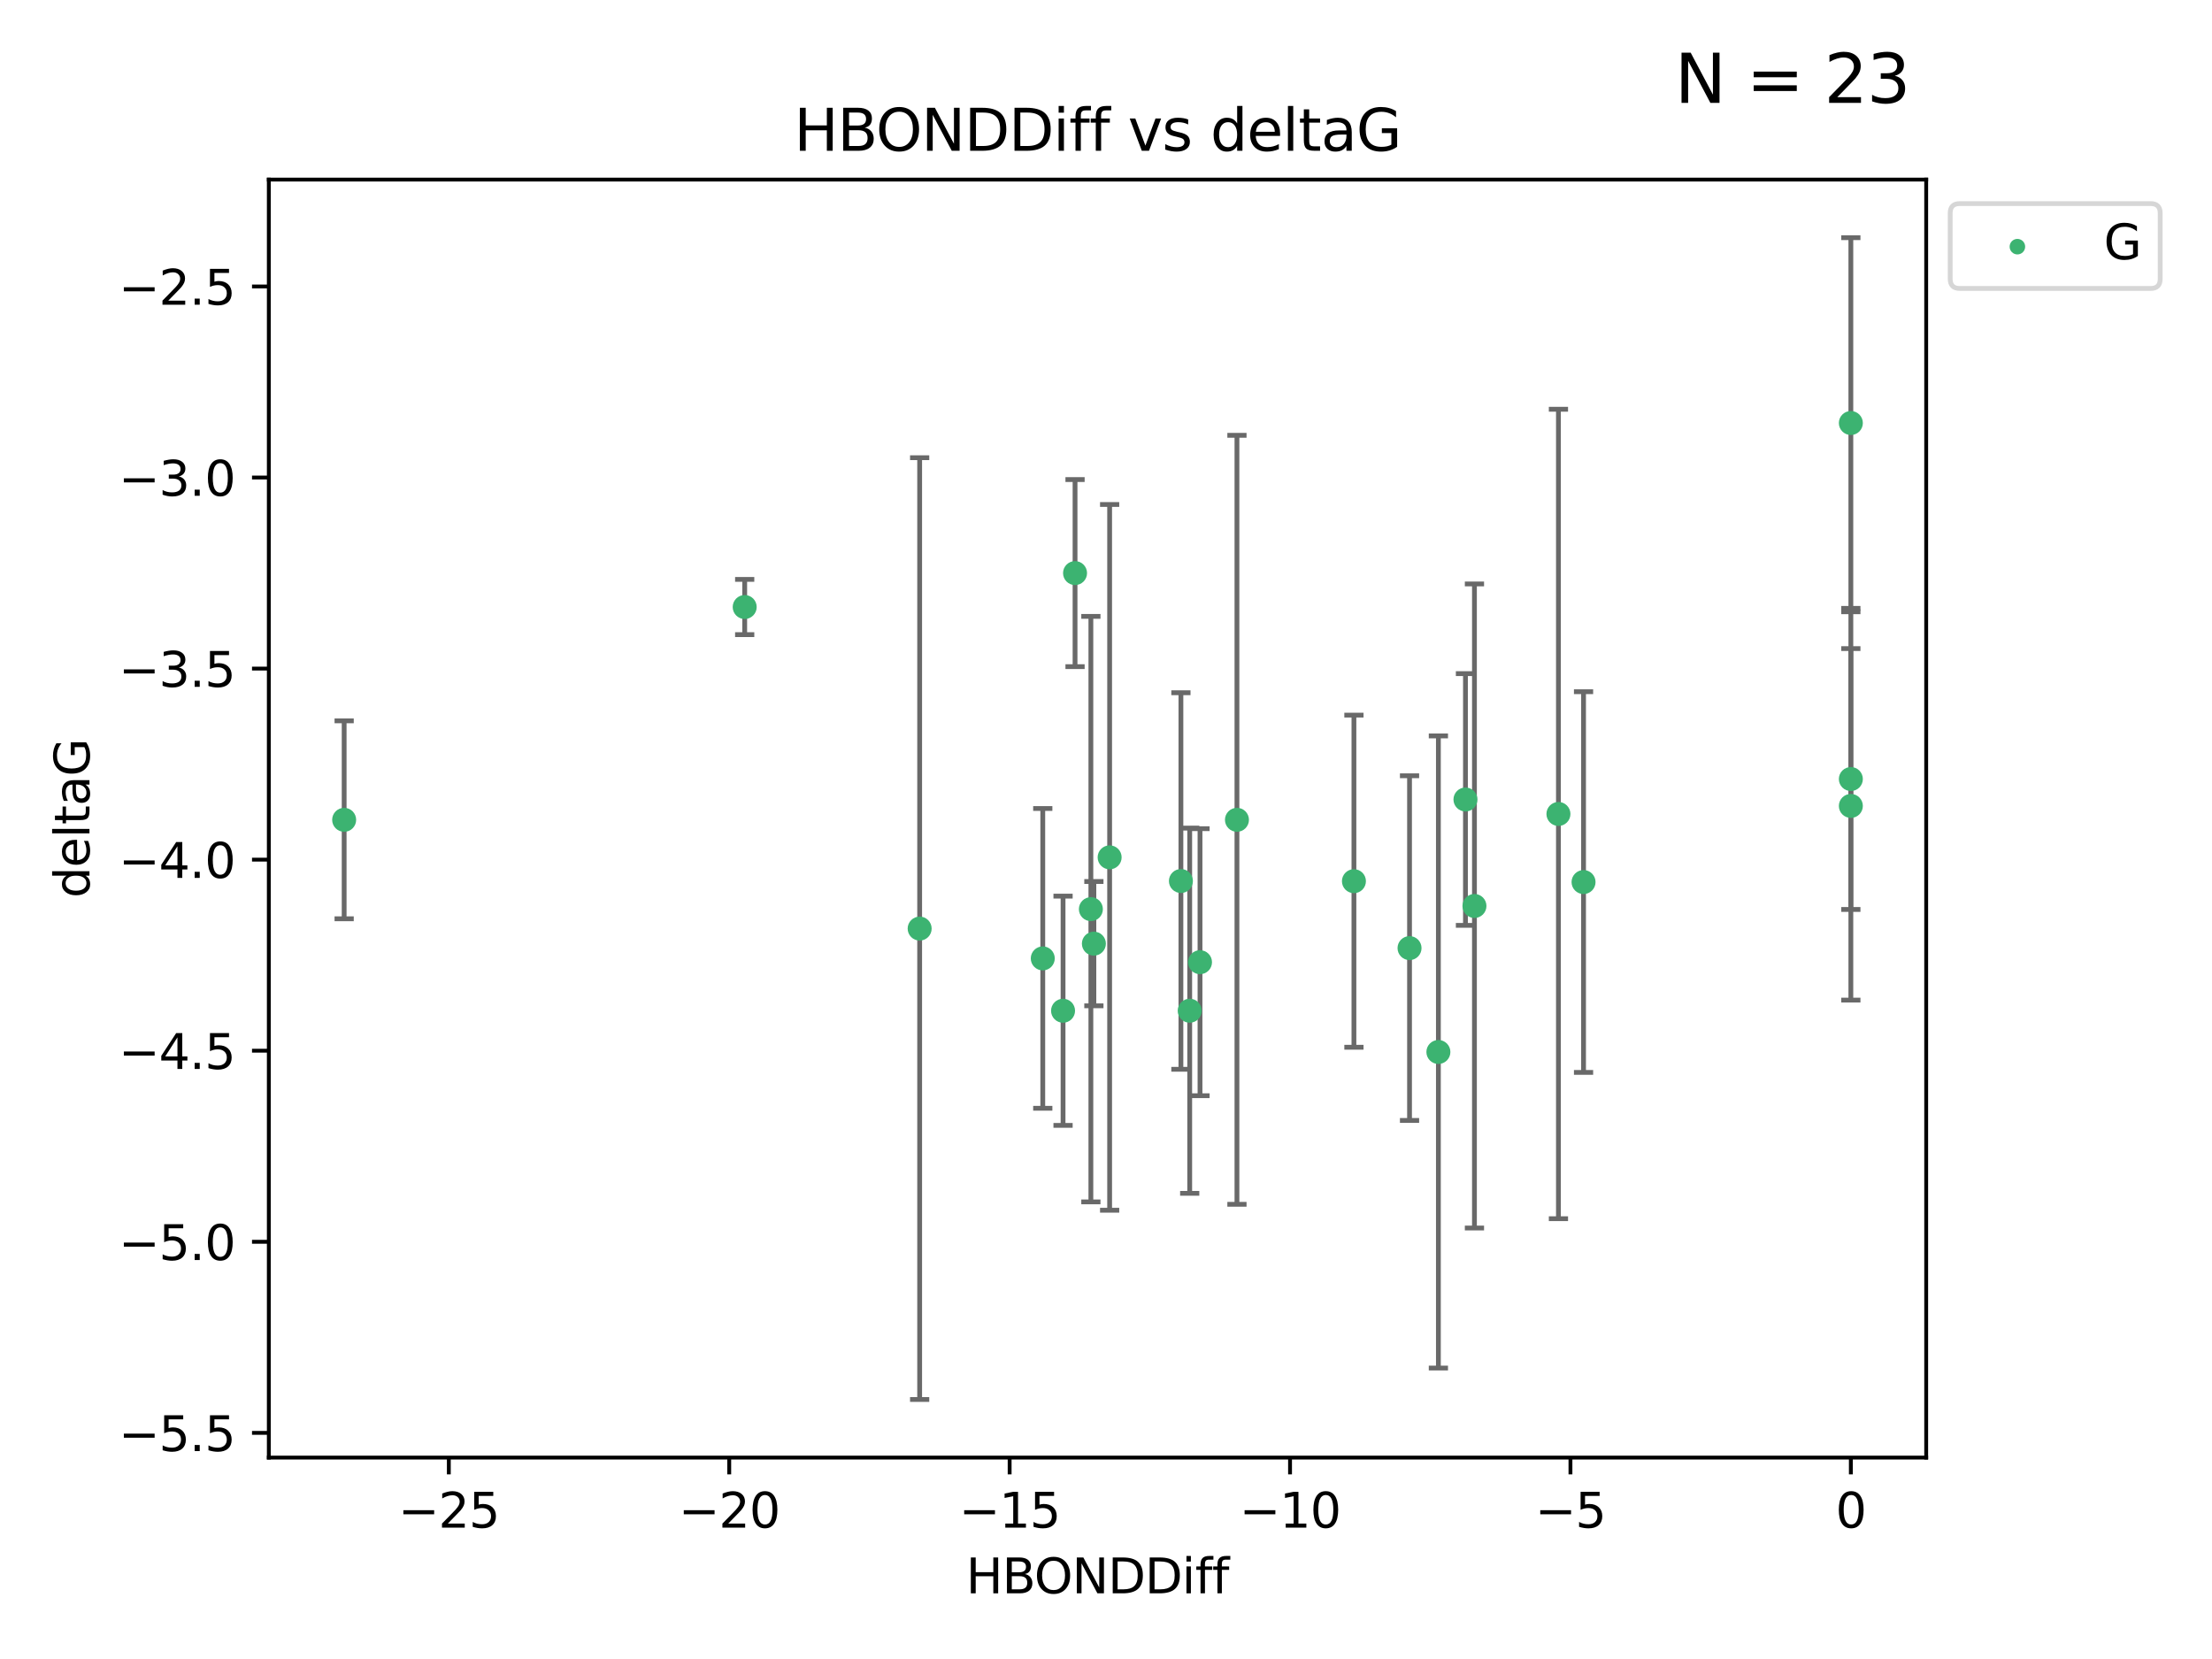 <?xml version="1.0" encoding="utf-8" standalone="no"?>
<!DOCTYPE svg PUBLIC "-//W3C//DTD SVG 1.1//EN"
  "http://www.w3.org/Graphics/SVG/1.1/DTD/svg11.dtd">
<svg xmlns:xlink="http://www.w3.org/1999/xlink" width="460.8pt" height="345.6pt" viewBox="0 0 460.8 345.6" xmlns="http://www.w3.org/2000/svg" version="1.1">
 <defs>
  <style type="text/css">*{stroke-linejoin: round; stroke-linecap: butt}</style>
 </defs>
 <g id="figure_1">
  <g id="patch_1">
   <path d="M 0 345.6 
L 460.8 345.6 
L 460.8 0 
L 0 0 
z
" style="fill: #ffffff"/>
  </g>
  <g id="axes_1">
   <g id="patch_2">
    <path d="M 56 303.64 
L 401.26 303.64 
L 401.26 37.411 
L 56 37.411 
z
" style="fill: #ffffff"/>
   </g>
   <g id="PathCollection_1">
    <defs>
     <path id="mbaf9de12ba" d="M 0 1.118 
C 0.297 1.118 0.581 1 0.791 0.791 
C 1 0.581 1.118 0.297 1.118 0 
C 1.118 -0.297 1 -0.581 0.791 -0.791 
C 0.581 -1 0.297 -1.118 0 -1.118 
C -0.297 -1.118 -0.581 -1 -0.791 -0.791 
C -1 -0.581 -1.118 -0.297 -1.118 0 
C -1.118 0.297 -1 0.581 -0.791 0.791 
C -0.581 1 -0.297 1.118 0 1.118 
z
" style="stroke: #3cb371"/>
    </defs>
    <g clip-path="url(#pda07a2fd52)">
     <use xlink:href="#mbaf9de12ba" x="247.838" y="210.553" style="fill: #3cb371; stroke: #3cb371"/>
     <use xlink:href="#mbaf9de12ba" x="299.643" y="219.147" style="fill: #3cb371; stroke: #3cb371"/>
     <use xlink:href="#mbaf9de12ba" x="217.228" y="199.653" style="fill: #3cb371; stroke: #3cb371"/>
     <use xlink:href="#mbaf9de12ba" x="191.581" y="193.442" style="fill: #3cb371; stroke: #3cb371"/>
     <use xlink:href="#mbaf9de12ba" x="246.006" y="183.533" style="fill: #3cb371; stroke: #3cb371"/>
     <use xlink:href="#mbaf9de12ba" x="231.157" y="178.6" style="fill: #3cb371; stroke: #3cb371"/>
     <use xlink:href="#mbaf9de12ba" x="227.876" y="196.578" style="fill: #3cb371; stroke: #3cb371"/>
     <use xlink:href="#mbaf9de12ba" x="249.983" y="200.442" style="fill: #3cb371; stroke: #3cb371"/>
     <use xlink:href="#mbaf9de12ba" x="282.048" y="183.566" style="fill: #3cb371; stroke: #3cb371"/>
     <use xlink:href="#mbaf9de12ba" x="221.453" y="210.557" style="fill: #3cb371; stroke: #3cb371"/>
     <use xlink:href="#mbaf9de12ba" x="223.952" y="119.385" style="fill: #3cb371; stroke: #3cb371"/>
     <use xlink:href="#mbaf9de12ba" x="227.25" y="189.389" style="fill: #3cb371; stroke: #3cb371"/>
     <use xlink:href="#mbaf9de12ba" x="307.155" y="188.732" style="fill: #3cb371; stroke: #3cb371"/>
     <use xlink:href="#mbaf9de12ba" x="71.694" y="170.784" style="fill: #3cb371; stroke: #3cb371"/>
     <use xlink:href="#mbaf9de12ba" x="257.679" y="170.782" style="fill: #3cb371; stroke: #3cb371"/>
     <use xlink:href="#mbaf9de12ba" x="155.133" y="126.453" style="fill: #3cb371; stroke: #3cb371"/>
     <use xlink:href="#mbaf9de12ba" x="324.651" y="169.564" style="fill: #3cb371; stroke: #3cb371"/>
     <use xlink:href="#mbaf9de12ba" x="305.283" y="166.548" style="fill: #3cb371; stroke: #3cb371"/>
     <use xlink:href="#mbaf9de12ba" x="385.566" y="88.122" style="fill: #3cb371; stroke: #3cb371"/>
     <use xlink:href="#mbaf9de12ba" x="385.566" y="167.89" style="fill: #3cb371; stroke: #3cb371"/>
     <use xlink:href="#mbaf9de12ba" x="293.632" y="197.506" style="fill: #3cb371; stroke: #3cb371"/>
     <use xlink:href="#mbaf9de12ba" x="329.882" y="183.749" style="fill: #3cb371; stroke: #3cb371"/>
     <use xlink:href="#mbaf9de12ba" x="385.566" y="162.287" style="fill: #3cb371; stroke: #3cb371"/>
    </g>
   </g>
   <g id="matplotlib.axis_1">
    <g id="xtick_1">
     <g id="line2d_1">
      <defs>
       <path id="m2f24c6a855" d="M 0 0 
L 0 3.5 
" style="stroke: #000000; stroke-width: 0.8"/>
      </defs>
      <g>
       <use xlink:href="#m2f24c6a855" x="93.498" y="303.64" style="stroke: #000000; stroke-width: 0.8"/>
      </g>
     </g>
     <g id="text_1">
      <!-- −25 -->
      <g transform="translate(82.946 318.238)scale(0.1 -0.1)">
       <defs>
        <path id="DejaVuSans-2212" d="M 678 2272 
L 4684 2272 
L 4684 1741 
L 678 1741 
L 678 2272 
z
" transform="scale(0.016)"/>
        <path id="DejaVuSans-32" d="M 1228 531 
L 3431 531 
L 3431 0 
L 469 0 
L 469 531 
Q 828 903 1448 1529 
Q 2069 2156 2228 2338 
Q 2531 2678 2651 2914 
Q 2772 3150 2772 3378 
Q 2772 3750 2511 3984 
Q 2250 4219 1831 4219 
Q 1534 4219 1204 4116 
Q 875 4013 500 3803 
L 500 4441 
Q 881 4594 1212 4672 
Q 1544 4750 1819 4750 
Q 2544 4750 2975 4387 
Q 3406 4025 3406 3419 
Q 3406 3131 3298 2873 
Q 3191 2616 2906 2266 
Q 2828 2175 2409 1742 
Q 1991 1309 1228 531 
z
" transform="scale(0.016)"/>
        <path id="DejaVuSans-35" d="M 691 4666 
L 3169 4666 
L 3169 4134 
L 1269 4134 
L 1269 2991 
Q 1406 3038 1543 3061 
Q 1681 3084 1819 3084 
Q 2600 3084 3056 2656 
Q 3513 2228 3513 1497 
Q 3513 744 3044 326 
Q 2575 -91 1722 -91 
Q 1428 -91 1123 -41 
Q 819 9 494 109 
L 494 744 
Q 775 591 1075 516 
Q 1375 441 1709 441 
Q 2250 441 2565 725 
Q 2881 1009 2881 1497 
Q 2881 1984 2565 2268 
Q 2250 2553 1709 2553 
Q 1456 2553 1204 2497 
Q 953 2441 691 2322 
L 691 4666 
z
" transform="scale(0.016)"/>
       </defs>
       <use xlink:href="#DejaVuSans-2212"/>
       <use xlink:href="#DejaVuSans-32" x="83.789"/>
       <use xlink:href="#DejaVuSans-35" x="147.412"/>
      </g>
     </g>
    </g>
    <g id="xtick_2">
     <g id="line2d_2">
      <g>
       <use xlink:href="#m2f24c6a855" x="151.912" y="303.64" style="stroke: #000000; stroke-width: 0.8"/>
      </g>
     </g>
     <g id="text_2">
      <!-- −20 -->
      <g transform="translate(141.36 318.238)scale(0.1 -0.1)">
       <defs>
        <path id="DejaVuSans-30" d="M 2034 4250 
Q 1547 4250 1301 3770 
Q 1056 3291 1056 2328 
Q 1056 1369 1301 889 
Q 1547 409 2034 409 
Q 2525 409 2770 889 
Q 3016 1369 3016 2328 
Q 3016 3291 2770 3770 
Q 2525 4250 2034 4250 
z
M 2034 4750 
Q 2819 4750 3233 4129 
Q 3647 3509 3647 2328 
Q 3647 1150 3233 529 
Q 2819 -91 2034 -91 
Q 1250 -91 836 529 
Q 422 1150 422 2328 
Q 422 3509 836 4129 
Q 1250 4750 2034 4750 
z
" transform="scale(0.016)"/>
       </defs>
       <use xlink:href="#DejaVuSans-2212"/>
       <use xlink:href="#DejaVuSans-32" x="83.789"/>
       <use xlink:href="#DejaVuSans-30" x="147.412"/>
      </g>
     </g>
    </g>
    <g id="xtick_3">
     <g id="line2d_3">
      <g>
       <use xlink:href="#m2f24c6a855" x="210.326" y="303.64" style="stroke: #000000; stroke-width: 0.8"/>
      </g>
     </g>
     <g id="text_3">
      <!-- −15 -->
      <g transform="translate(199.773 318.238)scale(0.1 -0.1)">
       <defs>
        <path id="DejaVuSans-31" d="M 794 531 
L 1825 531 
L 1825 4091 
L 703 3866 
L 703 4441 
L 1819 4666 
L 2450 4666 
L 2450 531 
L 3481 531 
L 3481 0 
L 794 0 
L 794 531 
z
" transform="scale(0.016)"/>
       </defs>
       <use xlink:href="#DejaVuSans-2212"/>
       <use xlink:href="#DejaVuSans-31" x="83.789"/>
       <use xlink:href="#DejaVuSans-35" x="147.412"/>
      </g>
     </g>
    </g>
    <g id="xtick_4">
     <g id="line2d_4">
      <g>
       <use xlink:href="#m2f24c6a855" x="268.739" y="303.64" style="stroke: #000000; stroke-width: 0.8"/>
      </g>
     </g>
     <g id="text_4">
      <!-- −10 -->
      <g transform="translate(258.187 318.238)scale(0.1 -0.1)">
       <use xlink:href="#DejaVuSans-2212"/>
       <use xlink:href="#DejaVuSans-31" x="83.789"/>
       <use xlink:href="#DejaVuSans-30" x="147.412"/>
      </g>
     </g>
    </g>
    <g id="xtick_5">
     <g id="line2d_5">
      <g>
       <use xlink:href="#m2f24c6a855" x="327.153" y="303.64" style="stroke: #000000; stroke-width: 0.8"/>
      </g>
     </g>
     <g id="text_5">
      <!-- −5 -->
      <g transform="translate(319.782 318.238)scale(0.1 -0.1)">
       <use xlink:href="#DejaVuSans-2212"/>
       <use xlink:href="#DejaVuSans-35" x="83.789"/>
      </g>
     </g>
    </g>
    <g id="xtick_6">
     <g id="line2d_6">
      <g>
       <use xlink:href="#m2f24c6a855" x="385.566" y="303.64" style="stroke: #000000; stroke-width: 0.8"/>
      </g>
     </g>
     <g id="text_6">
      <!-- 0 -->
      <g transform="translate(382.385 318.238)scale(0.1 -0.1)">
       <use xlink:href="#DejaVuSans-30"/>
      </g>
     </g>
    </g>
    <g id="text_7">
     <!-- HBONDDiff -->
     <g transform="translate(201.241 331.917)scale(0.1 -0.1)">
      <defs>
       <path id="DejaVuSans-48" d="M 628 4666 
L 1259 4666 
L 1259 2753 
L 3553 2753 
L 3553 4666 
L 4184 4666 
L 4184 0 
L 3553 0 
L 3553 2222 
L 1259 2222 
L 1259 0 
L 628 0 
L 628 4666 
z
" transform="scale(0.016)"/>
       <path id="DejaVuSans-42" d="M 1259 2228 
L 1259 519 
L 2272 519 
Q 2781 519 3026 730 
Q 3272 941 3272 1375 
Q 3272 1813 3026 2020 
Q 2781 2228 2272 2228 
L 1259 2228 
z
M 1259 4147 
L 1259 2741 
L 2194 2741 
Q 2656 2741 2882 2914 
Q 3109 3088 3109 3444 
Q 3109 3797 2882 3972 
Q 2656 4147 2194 4147 
L 1259 4147 
z
M 628 4666 
L 2241 4666 
Q 2963 4666 3353 4366 
Q 3744 4066 3744 3513 
Q 3744 3084 3544 2831 
Q 3344 2578 2956 2516 
Q 3422 2416 3680 2098 
Q 3938 1781 3938 1306 
Q 3938 681 3513 340 
Q 3088 0 2303 0 
L 628 0 
L 628 4666 
z
" transform="scale(0.016)"/>
       <path id="DejaVuSans-4f" d="M 2522 4238 
Q 1834 4238 1429 3725 
Q 1025 3213 1025 2328 
Q 1025 1447 1429 934 
Q 1834 422 2522 422 
Q 3209 422 3611 934 
Q 4013 1447 4013 2328 
Q 4013 3213 3611 3725 
Q 3209 4238 2522 4238 
z
M 2522 4750 
Q 3503 4750 4090 4092 
Q 4678 3434 4678 2328 
Q 4678 1225 4090 567 
Q 3503 -91 2522 -91 
Q 1538 -91 948 565 
Q 359 1222 359 2328 
Q 359 3434 948 4092 
Q 1538 4750 2522 4750 
z
" transform="scale(0.016)"/>
       <path id="DejaVuSans-4e" d="M 628 4666 
L 1478 4666 
L 3547 763 
L 3547 4666 
L 4159 4666 
L 4159 0 
L 3309 0 
L 1241 3903 
L 1241 0 
L 628 0 
L 628 4666 
z
" transform="scale(0.016)"/>
       <path id="DejaVuSans-44" d="M 1259 4147 
L 1259 519 
L 2022 519 
Q 2988 519 3436 956 
Q 3884 1394 3884 2338 
Q 3884 3275 3436 3711 
Q 2988 4147 2022 4147 
L 1259 4147 
z
M 628 4666 
L 1925 4666 
Q 3281 4666 3915 4102 
Q 4550 3538 4550 2338 
Q 4550 1131 3912 565 
Q 3275 0 1925 0 
L 628 0 
L 628 4666 
z
" transform="scale(0.016)"/>
       <path id="DejaVuSans-69" d="M 603 3500 
L 1178 3500 
L 1178 0 
L 603 0 
L 603 3500 
z
M 603 4863 
L 1178 4863 
L 1178 4134 
L 603 4134 
L 603 4863 
z
" transform="scale(0.016)"/>
       <path id="DejaVuSans-66" d="M 2375 4863 
L 2375 4384 
L 1825 4384 
Q 1516 4384 1395 4259 
Q 1275 4134 1275 3809 
L 1275 3500 
L 2222 3500 
L 2222 3053 
L 1275 3053 
L 1275 0 
L 697 0 
L 697 3053 
L 147 3053 
L 147 3500 
L 697 3500 
L 697 3744 
Q 697 4328 969 4595 
Q 1241 4863 1831 4863 
L 2375 4863 
z
" transform="scale(0.016)"/>
      </defs>
      <use xlink:href="#DejaVuSans-48"/>
      <use xlink:href="#DejaVuSans-42" x="75.195"/>
      <use xlink:href="#DejaVuSans-4f" x="142.049"/>
      <use xlink:href="#DejaVuSans-4e" x="220.76"/>
      <use xlink:href="#DejaVuSans-44" x="295.564"/>
      <use xlink:href="#DejaVuSans-44" x="372.566"/>
      <use xlink:href="#DejaVuSans-69" x="449.568"/>
      <use xlink:href="#DejaVuSans-66" x="477.352"/>
      <use xlink:href="#DejaVuSans-66" x="512.557"/>
     </g>
    </g>
   </g>
   <g id="matplotlib.axis_2">
    <g id="ytick_1">
     <g id="line2d_7">
      <defs>
       <path id="m3a9670a44f" d="M 0 0 
L -3.5 0 
" style="stroke: #000000; stroke-width: 0.8"/>
      </defs>
      <g>
       <use xlink:href="#m3a9670a44f" x="56" y="298.489" style="stroke: #000000; stroke-width: 0.8"/>
      </g>
     </g>
     <g id="text_8">
      <!-- −5.5 -->
      <g transform="translate(24.717 302.288)scale(0.1 -0.1)">
       <defs>
        <path id="DejaVuSans-2e" d="M 684 794 
L 1344 794 
L 1344 0 
L 684 0 
L 684 794 
z
" transform="scale(0.016)"/>
       </defs>
       <use xlink:href="#DejaVuSans-2212"/>
       <use xlink:href="#DejaVuSans-35" x="83.789"/>
       <use xlink:href="#DejaVuSans-2e" x="147.412"/>
       <use xlink:href="#DejaVuSans-35" x="179.199"/>
      </g>
     </g>
    </g>
    <g id="ytick_2">
     <g id="line2d_8">
      <g>
       <use xlink:href="#m3a9670a44f" x="56" y="258.687" style="stroke: #000000; stroke-width: 0.8"/>
      </g>
     </g>
     <g id="text_9">
      <!-- −5.0 -->
      <g transform="translate(24.717 262.486)scale(0.1 -0.1)">
       <use xlink:href="#DejaVuSans-2212"/>
       <use xlink:href="#DejaVuSans-35" x="83.789"/>
       <use xlink:href="#DejaVuSans-2e" x="147.412"/>
       <use xlink:href="#DejaVuSans-30" x="179.199"/>
      </g>
     </g>
    </g>
    <g id="ytick_3">
     <g id="line2d_9">
      <g>
       <use xlink:href="#m3a9670a44f" x="56" y="218.885" style="stroke: #000000; stroke-width: 0.8"/>
      </g>
     </g>
     <g id="text_10">
      <!-- −4.5 -->
      <g transform="translate(24.717 222.684)scale(0.1 -0.1)">
       <defs>
        <path id="DejaVuSans-34" d="M 2419 4116 
L 825 1625 
L 2419 1625 
L 2419 4116 
z
M 2253 4666 
L 3047 4666 
L 3047 1625 
L 3713 1625 
L 3713 1100 
L 3047 1100 
L 3047 0 
L 2419 0 
L 2419 1100 
L 313 1100 
L 313 1709 
L 2253 4666 
z
" transform="scale(0.016)"/>
       </defs>
       <use xlink:href="#DejaVuSans-2212"/>
       <use xlink:href="#DejaVuSans-34" x="83.789"/>
       <use xlink:href="#DejaVuSans-2e" x="147.412"/>
       <use xlink:href="#DejaVuSans-35" x="179.199"/>
      </g>
     </g>
    </g>
    <g id="ytick_4">
     <g id="line2d_10">
      <g>
       <use xlink:href="#m3a9670a44f" x="56" y="179.083" style="stroke: #000000; stroke-width: 0.8"/>
      </g>
     </g>
     <g id="text_11">
      <!-- −4.0 -->
      <g transform="translate(24.717 182.882)scale(0.1 -0.1)">
       <use xlink:href="#DejaVuSans-2212"/>
       <use xlink:href="#DejaVuSans-34" x="83.789"/>
       <use xlink:href="#DejaVuSans-2e" x="147.412"/>
       <use xlink:href="#DejaVuSans-30" x="179.199"/>
      </g>
     </g>
    </g>
    <g id="ytick_5">
     <g id="line2d_11">
      <g>
       <use xlink:href="#m3a9670a44f" x="56" y="139.281" style="stroke: #000000; stroke-width: 0.8"/>
      </g>
     </g>
     <g id="text_12">
      <!-- −3.5 -->
      <g transform="translate(24.717 143.08)scale(0.1 -0.1)">
       <defs>
        <path id="DejaVuSans-33" d="M 2597 2516 
Q 3050 2419 3304 2112 
Q 3559 1806 3559 1356 
Q 3559 666 3084 287 
Q 2609 -91 1734 -91 
Q 1441 -91 1130 -33 
Q 819 25 488 141 
L 488 750 
Q 750 597 1062 519 
Q 1375 441 1716 441 
Q 2309 441 2620 675 
Q 2931 909 2931 1356 
Q 2931 1769 2642 2001 
Q 2353 2234 1838 2234 
L 1294 2234 
L 1294 2753 
L 1863 2753 
Q 2328 2753 2575 2939 
Q 2822 3125 2822 3475 
Q 2822 3834 2567 4026 
Q 2313 4219 1838 4219 
Q 1578 4219 1281 4162 
Q 984 4106 628 3988 
L 628 4550 
Q 988 4650 1302 4700 
Q 1616 4750 1894 4750 
Q 2613 4750 3031 4423 
Q 3450 4097 3450 3541 
Q 3450 3153 3228 2886 
Q 3006 2619 2597 2516 
z
" transform="scale(0.016)"/>
       </defs>
       <use xlink:href="#DejaVuSans-2212"/>
       <use xlink:href="#DejaVuSans-33" x="83.789"/>
       <use xlink:href="#DejaVuSans-2e" x="147.412"/>
       <use xlink:href="#DejaVuSans-35" x="179.199"/>
      </g>
     </g>
    </g>
    <g id="ytick_6">
     <g id="line2d_12">
      <g>
       <use xlink:href="#m3a9670a44f" x="56" y="99.479" style="stroke: #000000; stroke-width: 0.8"/>
      </g>
     </g>
     <g id="text_13">
      <!-- −3.0 -->
      <g transform="translate(24.717 103.278)scale(0.1 -0.1)">
       <use xlink:href="#DejaVuSans-2212"/>
       <use xlink:href="#DejaVuSans-33" x="83.789"/>
       <use xlink:href="#DejaVuSans-2e" x="147.412"/>
       <use xlink:href="#DejaVuSans-30" x="179.199"/>
      </g>
     </g>
    </g>
    <g id="ytick_7">
     <g id="line2d_13">
      <g>
       <use xlink:href="#m3a9670a44f" x="56" y="59.677" style="stroke: #000000; stroke-width: 0.8"/>
      </g>
     </g>
     <g id="text_14">
      <!-- −2.5 -->
      <g transform="translate(24.717 63.476)scale(0.1 -0.1)">
       <use xlink:href="#DejaVuSans-2212"/>
       <use xlink:href="#DejaVuSans-32" x="83.789"/>
       <use xlink:href="#DejaVuSans-2e" x="147.412"/>
       <use xlink:href="#DejaVuSans-35" x="179.199"/>
      </g>
     </g>
    </g>
    <g id="text_15">
     <!-- deltaG -->
     <g transform="translate(18.637 187.064)rotate(-90)scale(0.1 -0.1)">
      <defs>
       <path id="DejaVuSans-64" d="M 2906 2969 
L 2906 4863 
L 3481 4863 
L 3481 0 
L 2906 0 
L 2906 525 
Q 2725 213 2448 61 
Q 2172 -91 1784 -91 
Q 1150 -91 751 415 
Q 353 922 353 1747 
Q 353 2572 751 3078 
Q 1150 3584 1784 3584 
Q 2172 3584 2448 3432 
Q 2725 3281 2906 2969 
z
M 947 1747 
Q 947 1113 1208 752 
Q 1469 391 1925 391 
Q 2381 391 2643 752 
Q 2906 1113 2906 1747 
Q 2906 2381 2643 2742 
Q 2381 3103 1925 3103 
Q 1469 3103 1208 2742 
Q 947 2381 947 1747 
z
" transform="scale(0.016)"/>
       <path id="DejaVuSans-65" d="M 3597 1894 
L 3597 1613 
L 953 1613 
Q 991 1019 1311 708 
Q 1631 397 2203 397 
Q 2534 397 2845 478 
Q 3156 559 3463 722 
L 3463 178 
Q 3153 47 2828 -22 
Q 2503 -91 2169 -91 
Q 1331 -91 842 396 
Q 353 884 353 1716 
Q 353 2575 817 3079 
Q 1281 3584 2069 3584 
Q 2775 3584 3186 3129 
Q 3597 2675 3597 1894 
z
M 3022 2063 
Q 3016 2534 2758 2815 
Q 2500 3097 2075 3097 
Q 1594 3097 1305 2825 
Q 1016 2553 972 2059 
L 3022 2063 
z
" transform="scale(0.016)"/>
       <path id="DejaVuSans-6c" d="M 603 4863 
L 1178 4863 
L 1178 0 
L 603 0 
L 603 4863 
z
" transform="scale(0.016)"/>
       <path id="DejaVuSans-74" d="M 1172 4494 
L 1172 3500 
L 2356 3500 
L 2356 3053 
L 1172 3053 
L 1172 1153 
Q 1172 725 1289 603 
Q 1406 481 1766 481 
L 2356 481 
L 2356 0 
L 1766 0 
Q 1100 0 847 248 
Q 594 497 594 1153 
L 594 3053 
L 172 3053 
L 172 3500 
L 594 3500 
L 594 4494 
L 1172 4494 
z
" transform="scale(0.016)"/>
       <path id="DejaVuSans-61" d="M 2194 1759 
Q 1497 1759 1228 1600 
Q 959 1441 959 1056 
Q 959 750 1161 570 
Q 1363 391 1709 391 
Q 2188 391 2477 730 
Q 2766 1069 2766 1631 
L 2766 1759 
L 2194 1759 
z
M 3341 1997 
L 3341 0 
L 2766 0 
L 2766 531 
Q 2569 213 2275 61 
Q 1981 -91 1556 -91 
Q 1019 -91 701 211 
Q 384 513 384 1019 
Q 384 1609 779 1909 
Q 1175 2209 1959 2209 
L 2766 2209 
L 2766 2266 
Q 2766 2663 2505 2880 
Q 2244 3097 1772 3097 
Q 1472 3097 1187 3025 
Q 903 2953 641 2809 
L 641 3341 
Q 956 3463 1253 3523 
Q 1550 3584 1831 3584 
Q 2591 3584 2966 3190 
Q 3341 2797 3341 1997 
z
" transform="scale(0.016)"/>
       <path id="DejaVuSans-47" d="M 3809 666 
L 3809 1919 
L 2778 1919 
L 2778 2438 
L 4434 2438 
L 4434 434 
Q 4069 175 3628 42 
Q 3188 -91 2688 -91 
Q 1594 -91 976 548 
Q 359 1188 359 2328 
Q 359 3472 976 4111 
Q 1594 4750 2688 4750 
Q 3144 4750 3555 4637 
Q 3966 4525 4313 4306 
L 4313 3634 
Q 3963 3931 3569 4081 
Q 3175 4231 2741 4231 
Q 1884 4231 1454 3753 
Q 1025 3275 1025 2328 
Q 1025 1384 1454 906 
Q 1884 428 2741 428 
Q 3075 428 3337 486 
Q 3600 544 3809 666 
z
" transform="scale(0.016)"/>
      </defs>
      <use xlink:href="#DejaVuSans-64"/>
      <use xlink:href="#DejaVuSans-65" x="63.477"/>
      <use xlink:href="#DejaVuSans-6c" x="125"/>
      <use xlink:href="#DejaVuSans-74" x="152.783"/>
      <use xlink:href="#DejaVuSans-61" x="191.992"/>
      <use xlink:href="#DejaVuSans-47" x="253.271"/>
     </g>
    </g>
   </g>
   <g id="LineCollection_1">
    <path d="M 247.838 248.595 
L 247.838 172.51 
" clip-path="url(#pda07a2fd52)" style="fill: none; stroke: #696969"/>
    <path d="M 299.643 284.99 
L 299.643 153.304 
" clip-path="url(#pda07a2fd52)" style="fill: none; stroke: #696969"/>
    <path d="M 217.228 230.877 
L 217.228 168.429 
" clip-path="url(#pda07a2fd52)" style="fill: none; stroke: #696969"/>
    <path d="M 191.581 291.539 
L 191.581 95.345 
" clip-path="url(#pda07a2fd52)" style="fill: none; stroke: #696969"/>
    <path d="M 246.006 222.754 
L 246.006 144.312 
" clip-path="url(#pda07a2fd52)" style="fill: none; stroke: #696969"/>
    <path d="M 231.157 252.111 
L 231.157 105.089 
" clip-path="url(#pda07a2fd52)" style="fill: none; stroke: #696969"/>
    <path d="M 227.876 209.525 
L 227.876 183.632 
" clip-path="url(#pda07a2fd52)" style="fill: none; stroke: #696969"/>
    <path d="M 249.983 228.257 
L 249.983 172.628 
" clip-path="url(#pda07a2fd52)" style="fill: none; stroke: #696969"/>
    <path d="M 282.048 218.163 
L 282.048 148.97 
" clip-path="url(#pda07a2fd52)" style="fill: none; stroke: #696969"/>
    <path d="M 221.453 234.433 
L 221.453 186.681 
" clip-path="url(#pda07a2fd52)" style="fill: none; stroke: #696969"/>
    <path d="M 223.952 138.87 
L 223.952 99.9 
" clip-path="url(#pda07a2fd52)" style="fill: none; stroke: #696969"/>
    <path d="M 227.25 250.373 
L 227.25 128.405 
" clip-path="url(#pda07a2fd52)" style="fill: none; stroke: #696969"/>
    <path d="M 307.155 255.82 
L 307.155 121.644 
" clip-path="url(#pda07a2fd52)" style="fill: none; stroke: #696969"/>
    <path d="M 71.694 191.4 
L 71.694 150.168 
" clip-path="url(#pda07a2fd52)" style="fill: none; stroke: #696969"/>
    <path d="M 257.679 250.879 
L 257.679 90.684 
" clip-path="url(#pda07a2fd52)" style="fill: none; stroke: #696969"/>
    <path d="M 155.133 132.205 
L 155.133 120.7 
" clip-path="url(#pda07a2fd52)" style="fill: none; stroke: #696969"/>
    <path d="M 324.651 253.876 
L 324.651 85.252 
" clip-path="url(#pda07a2fd52)" style="fill: none; stroke: #696969"/>
    <path d="M 305.283 192.768 
L 305.283 140.328 
" clip-path="url(#pda07a2fd52)" style="fill: none; stroke: #696969"/>
    <path d="M 385.566 126.731 
L 385.566 49.513 
" clip-path="url(#pda07a2fd52)" style="fill: none; stroke: #696969"/>
    <path d="M 385.566 208.336 
L 385.566 127.443 
" clip-path="url(#pda07a2fd52)" style="fill: none; stroke: #696969"/>
    <path d="M 293.632 233.409 
L 293.632 161.603 
" clip-path="url(#pda07a2fd52)" style="fill: none; stroke: #696969"/>
    <path d="M 329.882 223.401 
L 329.882 144.097 
" clip-path="url(#pda07a2fd52)" style="fill: none; stroke: #696969"/>
    <path d="M 385.566 189.456 
L 385.566 135.117 
" clip-path="url(#pda07a2fd52)" style="fill: none; stroke: #696969"/>
   </g>
   <g id="line2d_14">
    <defs>
     <path id="m1bf2ccec8a" d="M 2 0 
L -2 -0 
" style="stroke: #696969"/>
    </defs>
    <g clip-path="url(#pda07a2fd52)">
     <use xlink:href="#m1bf2ccec8a" x="247.838" y="248.595" style="fill: #696969; stroke: #696969"/>
     <use xlink:href="#m1bf2ccec8a" x="299.643" y="284.99" style="fill: #696969; stroke: #696969"/>
     <use xlink:href="#m1bf2ccec8a" x="217.228" y="230.877" style="fill: #696969; stroke: #696969"/>
     <use xlink:href="#m1bf2ccec8a" x="191.581" y="291.539" style="fill: #696969; stroke: #696969"/>
     <use xlink:href="#m1bf2ccec8a" x="246.006" y="222.754" style="fill: #696969; stroke: #696969"/>
     <use xlink:href="#m1bf2ccec8a" x="231.157" y="252.111" style="fill: #696969; stroke: #696969"/>
     <use xlink:href="#m1bf2ccec8a" x="227.876" y="209.525" style="fill: #696969; stroke: #696969"/>
     <use xlink:href="#m1bf2ccec8a" x="249.983" y="228.257" style="fill: #696969; stroke: #696969"/>
     <use xlink:href="#m1bf2ccec8a" x="282.048" y="218.163" style="fill: #696969; stroke: #696969"/>
     <use xlink:href="#m1bf2ccec8a" x="221.453" y="234.433" style="fill: #696969; stroke: #696969"/>
     <use xlink:href="#m1bf2ccec8a" x="223.952" y="138.87" style="fill: #696969; stroke: #696969"/>
     <use xlink:href="#m1bf2ccec8a" x="227.25" y="250.373" style="fill: #696969; stroke: #696969"/>
     <use xlink:href="#m1bf2ccec8a" x="307.155" y="255.82" style="fill: #696969; stroke: #696969"/>
     <use xlink:href="#m1bf2ccec8a" x="71.694" y="191.4" style="fill: #696969; stroke: #696969"/>
     <use xlink:href="#m1bf2ccec8a" x="257.679" y="250.879" style="fill: #696969; stroke: #696969"/>
     <use xlink:href="#m1bf2ccec8a" x="155.133" y="132.205" style="fill: #696969; stroke: #696969"/>
     <use xlink:href="#m1bf2ccec8a" x="324.651" y="253.876" style="fill: #696969; stroke: #696969"/>
     <use xlink:href="#m1bf2ccec8a" x="305.283" y="192.768" style="fill: #696969; stroke: #696969"/>
     <use xlink:href="#m1bf2ccec8a" x="385.566" y="126.731" style="fill: #696969; stroke: #696969"/>
     <use xlink:href="#m1bf2ccec8a" x="385.566" y="208.336" style="fill: #696969; stroke: #696969"/>
     <use xlink:href="#m1bf2ccec8a" x="293.632" y="233.409" style="fill: #696969; stroke: #696969"/>
     <use xlink:href="#m1bf2ccec8a" x="329.882" y="223.401" style="fill: #696969; stroke: #696969"/>
     <use xlink:href="#m1bf2ccec8a" x="385.566" y="189.456" style="fill: #696969; stroke: #696969"/>
    </g>
   </g>
   <g id="line2d_15">
    <g clip-path="url(#pda07a2fd52)">
     <use xlink:href="#m1bf2ccec8a" x="247.838" y="172.51" style="fill: #696969; stroke: #696969"/>
     <use xlink:href="#m1bf2ccec8a" x="299.643" y="153.304" style="fill: #696969; stroke: #696969"/>
     <use xlink:href="#m1bf2ccec8a" x="217.228" y="168.429" style="fill: #696969; stroke: #696969"/>
     <use xlink:href="#m1bf2ccec8a" x="191.581" y="95.345" style="fill: #696969; stroke: #696969"/>
     <use xlink:href="#m1bf2ccec8a" x="246.006" y="144.312" style="fill: #696969; stroke: #696969"/>
     <use xlink:href="#m1bf2ccec8a" x="231.157" y="105.089" style="fill: #696969; stroke: #696969"/>
     <use xlink:href="#m1bf2ccec8a" x="227.876" y="183.632" style="fill: #696969; stroke: #696969"/>
     <use xlink:href="#m1bf2ccec8a" x="249.983" y="172.628" style="fill: #696969; stroke: #696969"/>
     <use xlink:href="#m1bf2ccec8a" x="282.048" y="148.97" style="fill: #696969; stroke: #696969"/>
     <use xlink:href="#m1bf2ccec8a" x="221.453" y="186.681" style="fill: #696969; stroke: #696969"/>
     <use xlink:href="#m1bf2ccec8a" x="223.952" y="99.9" style="fill: #696969; stroke: #696969"/>
     <use xlink:href="#m1bf2ccec8a" x="227.25" y="128.405" style="fill: #696969; stroke: #696969"/>
     <use xlink:href="#m1bf2ccec8a" x="307.155" y="121.644" style="fill: #696969; stroke: #696969"/>
     <use xlink:href="#m1bf2ccec8a" x="71.694" y="150.168" style="fill: #696969; stroke: #696969"/>
     <use xlink:href="#m1bf2ccec8a" x="257.679" y="90.684" style="fill: #696969; stroke: #696969"/>
     <use xlink:href="#m1bf2ccec8a" x="155.133" y="120.7" style="fill: #696969; stroke: #696969"/>
     <use xlink:href="#m1bf2ccec8a" x="324.651" y="85.252" style="fill: #696969; stroke: #696969"/>
     <use xlink:href="#m1bf2ccec8a" x="305.283" y="140.328" style="fill: #696969; stroke: #696969"/>
     <use xlink:href="#m1bf2ccec8a" x="385.566" y="49.513" style="fill: #696969; stroke: #696969"/>
     <use xlink:href="#m1bf2ccec8a" x="385.566" y="127.443" style="fill: #696969; stroke: #696969"/>
     <use xlink:href="#m1bf2ccec8a" x="293.632" y="161.603" style="fill: #696969; stroke: #696969"/>
     <use xlink:href="#m1bf2ccec8a" x="329.882" y="144.097" style="fill: #696969; stroke: #696969"/>
     <use xlink:href="#m1bf2ccec8a" x="385.566" y="135.117" style="fill: #696969; stroke: #696969"/>
    </g>
   </g>
   <g id="line2d_16">
    <defs>
     <path id="mc5e8161fdd" d="M 0 2 
C 0.53 2 1.039 1.789 1.414 1.414 
C 1.789 1.039 2 0.53 2 0 
C 2 -0.53 1.789 -1.039 1.414 -1.414 
C 1.039 -1.789 0.53 -2 0 -2 
C -0.53 -2 -1.039 -1.789 -1.414 -1.414 
C -1.789 -1.039 -2 -0.53 -2 0 
C -2 0.53 -1.789 1.039 -1.414 1.414 
C -1.039 1.789 -0.53 2 0 2 
z
" style="stroke: #3cb371"/>
    </defs>
    <g clip-path="url(#pda07a2fd52)">
     <use xlink:href="#mc5e8161fdd" x="247.838" y="210.553" style="fill: #3cb371; stroke: #3cb371"/>
     <use xlink:href="#mc5e8161fdd" x="299.643" y="219.147" style="fill: #3cb371; stroke: #3cb371"/>
     <use xlink:href="#mc5e8161fdd" x="217.228" y="199.653" style="fill: #3cb371; stroke: #3cb371"/>
     <use xlink:href="#mc5e8161fdd" x="191.581" y="193.442" style="fill: #3cb371; stroke: #3cb371"/>
     <use xlink:href="#mc5e8161fdd" x="246.006" y="183.533" style="fill: #3cb371; stroke: #3cb371"/>
     <use xlink:href="#mc5e8161fdd" x="231.157" y="178.6" style="fill: #3cb371; stroke: #3cb371"/>
     <use xlink:href="#mc5e8161fdd" x="227.876" y="196.578" style="fill: #3cb371; stroke: #3cb371"/>
     <use xlink:href="#mc5e8161fdd" x="249.983" y="200.442" style="fill: #3cb371; stroke: #3cb371"/>
     <use xlink:href="#mc5e8161fdd" x="282.048" y="183.566" style="fill: #3cb371; stroke: #3cb371"/>
     <use xlink:href="#mc5e8161fdd" x="221.453" y="210.557" style="fill: #3cb371; stroke: #3cb371"/>
     <use xlink:href="#mc5e8161fdd" x="223.952" y="119.385" style="fill: #3cb371; stroke: #3cb371"/>
     <use xlink:href="#mc5e8161fdd" x="227.25" y="189.389" style="fill: #3cb371; stroke: #3cb371"/>
     <use xlink:href="#mc5e8161fdd" x="307.155" y="188.732" style="fill: #3cb371; stroke: #3cb371"/>
     <use xlink:href="#mc5e8161fdd" x="71.694" y="170.784" style="fill: #3cb371; stroke: #3cb371"/>
     <use xlink:href="#mc5e8161fdd" x="257.679" y="170.782" style="fill: #3cb371; stroke: #3cb371"/>
     <use xlink:href="#mc5e8161fdd" x="155.133" y="126.453" style="fill: #3cb371; stroke: #3cb371"/>
     <use xlink:href="#mc5e8161fdd" x="324.651" y="169.564" style="fill: #3cb371; stroke: #3cb371"/>
     <use xlink:href="#mc5e8161fdd" x="305.283" y="166.548" style="fill: #3cb371; stroke: #3cb371"/>
     <use xlink:href="#mc5e8161fdd" x="385.566" y="88.122" style="fill: #3cb371; stroke: #3cb371"/>
     <use xlink:href="#mc5e8161fdd" x="385.566" y="167.89" style="fill: #3cb371; stroke: #3cb371"/>
     <use xlink:href="#mc5e8161fdd" x="293.632" y="197.506" style="fill: #3cb371; stroke: #3cb371"/>
     <use xlink:href="#mc5e8161fdd" x="329.882" y="183.749" style="fill: #3cb371; stroke: #3cb371"/>
     <use xlink:href="#mc5e8161fdd" x="385.566" y="162.287" style="fill: #3cb371; stroke: #3cb371"/>
    </g>
   </g>
   <g id="patch_3">
    <path d="M 56 303.64 
L 56 37.411 
" style="fill: none; stroke: #000000; stroke-width: 0.8; stroke-linejoin: miter; stroke-linecap: square"/>
   </g>
   <g id="patch_4">
    <path d="M 401.26 303.64 
L 401.26 37.411 
" style="fill: none; stroke: #000000; stroke-width: 0.8; stroke-linejoin: miter; stroke-linecap: square"/>
   </g>
   <g id="patch_5">
    <path d="M 56 303.64 
L 401.26 303.64 
" style="fill: none; stroke: #000000; stroke-width: 0.8; stroke-linejoin: miter; stroke-linecap: square"/>
   </g>
   <g id="patch_6">
    <path d="M 56 37.411 
L 401.26 37.411 
" style="fill: none; stroke: #000000; stroke-width: 0.8; stroke-linejoin: miter; stroke-linecap: square"/>
   </g>
   <g id="text_16">
    <!-- N = 23 -->
    <g transform="translate(348.888 21.426)scale(0.14 -0.14)">
     <defs>
      <path id="DejaVuSans-20" transform="scale(0.016)"/>
      <path id="DejaVuSans-3d" d="M 678 2906 
L 4684 2906 
L 4684 2381 
L 678 2381 
L 678 2906 
z
M 678 1631 
L 4684 1631 
L 4684 1100 
L 678 1100 
L 678 1631 
z
" transform="scale(0.016)"/>
     </defs>
     <use xlink:href="#DejaVuSans-4e"/>
     <use xlink:href="#DejaVuSans-20" x="74.805"/>
     <use xlink:href="#DejaVuSans-3d" x="106.592"/>
     <use xlink:href="#DejaVuSans-20" x="190.381"/>
     <use xlink:href="#DejaVuSans-32" x="222.168"/>
     <use xlink:href="#DejaVuSans-33" x="285.791"/>
    </g>
   </g>
   <g id="text_17">
    <!-- HBONDDiff vs deltaG -->
    <g transform="translate(165.427 31.411)scale(0.12 -0.12)">
     <defs>
      <path id="DejaVuSans-76" d="M 191 3500 
L 800 3500 
L 1894 563 
L 2988 3500 
L 3597 3500 
L 2284 0 
L 1503 0 
L 191 3500 
z
" transform="scale(0.016)"/>
      <path id="DejaVuSans-73" d="M 2834 3397 
L 2834 2853 
Q 2591 2978 2328 3040 
Q 2066 3103 1784 3103 
Q 1356 3103 1142 2972 
Q 928 2841 928 2578 
Q 928 2378 1081 2264 
Q 1234 2150 1697 2047 
L 1894 2003 
Q 2506 1872 2764 1633 
Q 3022 1394 3022 966 
Q 3022 478 2636 193 
Q 2250 -91 1575 -91 
Q 1294 -91 989 -36 
Q 684 19 347 128 
L 347 722 
Q 666 556 975 473 
Q 1284 391 1588 391 
Q 1994 391 2212 530 
Q 2431 669 2431 922 
Q 2431 1156 2273 1281 
Q 2116 1406 1581 1522 
L 1381 1569 
Q 847 1681 609 1914 
Q 372 2147 372 2553 
Q 372 3047 722 3315 
Q 1072 3584 1716 3584 
Q 2034 3584 2315 3537 
Q 2597 3491 2834 3397 
z
" transform="scale(0.016)"/>
     </defs>
     <use xlink:href="#DejaVuSans-48"/>
     <use xlink:href="#DejaVuSans-42" x="75.195"/>
     <use xlink:href="#DejaVuSans-4f" x="142.049"/>
     <use xlink:href="#DejaVuSans-4e" x="220.76"/>
     <use xlink:href="#DejaVuSans-44" x="295.564"/>
     <use xlink:href="#DejaVuSans-44" x="372.566"/>
     <use xlink:href="#DejaVuSans-69" x="449.568"/>
     <use xlink:href="#DejaVuSans-66" x="477.352"/>
     <use xlink:href="#DejaVuSans-66" x="512.557"/>
     <use xlink:href="#DejaVuSans-20" x="547.762"/>
     <use xlink:href="#DejaVuSans-76" x="579.549"/>
     <use xlink:href="#DejaVuSans-73" x="638.729"/>
     <use xlink:href="#DejaVuSans-20" x="690.828"/>
     <use xlink:href="#DejaVuSans-64" x="722.615"/>
     <use xlink:href="#DejaVuSans-65" x="786.092"/>
     <use xlink:href="#DejaVuSans-6c" x="847.615"/>
     <use xlink:href="#DejaVuSans-74" x="875.398"/>
     <use xlink:href="#DejaVuSans-61" x="914.607"/>
     <use xlink:href="#DejaVuSans-47" x="975.887"/>
    </g>
   </g>
   <g id="legend_1">
    <g id="patch_7">
     <path d="M 408.26 60.089 
L 448.008 60.089 
Q 450.008 60.089 450.008 58.089 
L 450.008 44.411 
Q 450.008 42.411 448.008 42.411 
L 408.26 42.411 
Q 406.26 42.411 406.26 44.411 
L 406.26 58.089 
Q 406.26 60.089 408.26 60.089 
z
" style="fill: #ffffff; opacity: 0.8; stroke: #cccccc; stroke-linejoin: miter"/>
    </g>
    <g id="PathCollection_2">
     <g>
      <use xlink:href="#mbaf9de12ba" x="420.26" y="51.385" style="fill: #3cb371; stroke: #3cb371"/>
     </g>
    </g>
    <g id="text_18">
     <!-- G -->
     <g transform="translate(438.26 54.01)scale(0.1 -0.1)">
      <use xlink:href="#DejaVuSans-47"/>
     </g>
    </g>
   </g>
  </g>
 </g>
 <defs>
  <clipPath id="pda07a2fd52">
   <rect x="56" y="37.411" width="345.26" height="266.229"/>
  </clipPath>
 </defs>
</svg>
